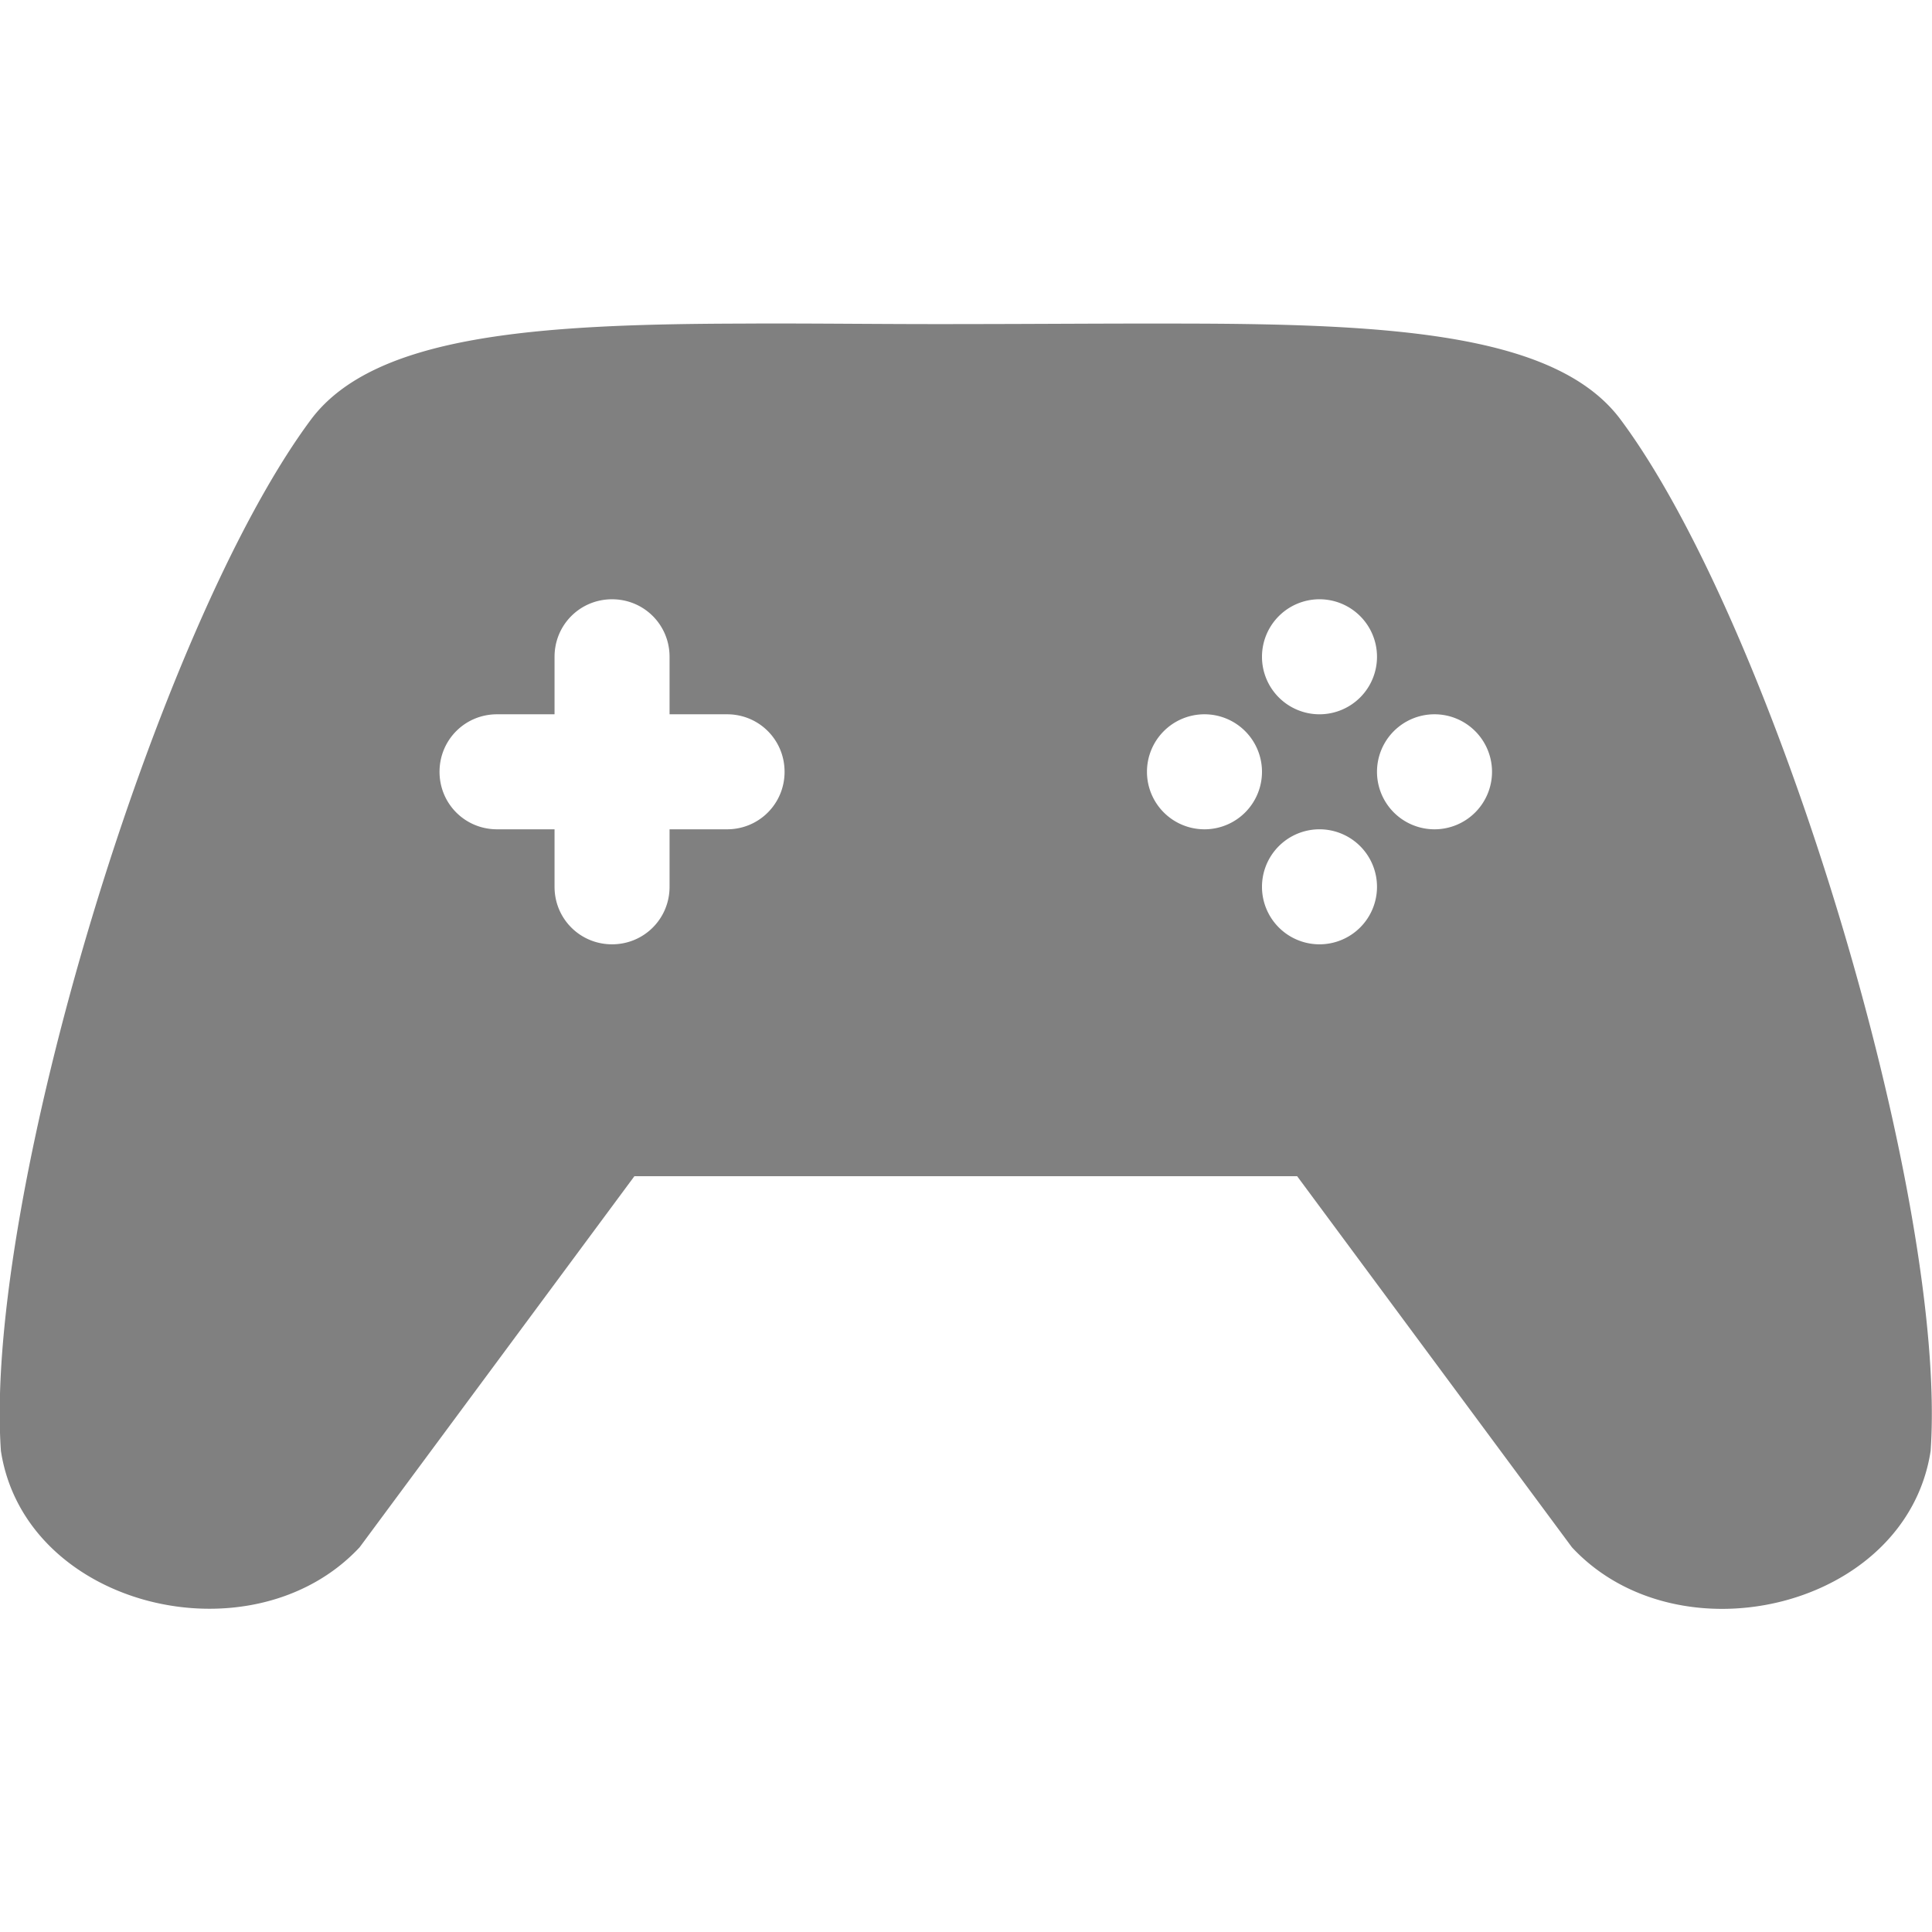<?xml version="1.0" encoding="UTF-8" standalone="no"?>
<svg
   xmlns:dc="http://purl.org/dc/elements/1.1/"
   xmlns:cc="http://creativecommons.org/ns#"
   xmlns:rdf="http://www.w3.org/1999/02/22-rdf-syntax-ns#"
   xmlns:svg="http://www.w3.org/2000/svg"
   xmlns="http://www.w3.org/2000/svg"
   xmlns:sodipodi="http://sodipodi.sourceforge.net/DTD/sodipodi-0.dtd"
   xmlns:inkscape="http://www.inkscape.org/namespaces/inkscape"
   sodipodi:docname="org.gnome.Games-symbolic.svg"
   inkscape:version="1.0.1 (3bc2e813f5, 2020-09-07)"
   id="svg4705"
   version="1.1"
   viewBox="0 0 4.233 4.233"
   height="16"
   width="16">
  <defs
     id="defs4699" />
  <sodipodi:namedview
     units="px"
     inkscape:document-rotation="0"
     inkscape:window-maximized="1"
     inkscape:window-y="27"
     inkscape:window-x="2004"
     inkscape:window-height="1016"
     inkscape:window-width="1836"
     fit-margin-bottom="0"
     fit-margin-right="0"
     fit-margin-left="0"
     fit-margin-top="0"
     showgrid="false"
     inkscape:current-layer="layer1"
     inkscape:document-units="px"
     inkscape:cy="12.649273"
     inkscape:cx="4.010723"
     inkscape:zoom="16"
     inkscape:pageshadow="2"
     inkscape:pageopacity="0.0"
     borderopacity="1.0"
     bordercolor="#666666"
     pagecolor="#ffffff"
     id="base" />
  <g
     style="display:inline"
     transform="translate(-130.052,-144.325)"
     id="layer1"
     inkscape:groupmode="layer"
     inkscape:label="Icon">
    <path
       id="rect876"
       style="display:inline;fill:#808080;stroke-width:0.147;stroke-linejoin:round;fill-opacity:1"
       d="m 131.677,145.034 c -0.452,0.001 -0.803,0.026 -0.942,0.208 -0.338,0.452 -0.719,1.71 -0.681,2.262 0.053,0.344 0.551,0.463 0.786,0.211 l 0.602,-0.813 h 0.726 0.726 l 0.602,0.813 c 0.234,0.252 0.733,0.134 0.786,-0.211 0.038,-0.552 -0.343,-1.811 -0.681,-2.262 -0.139,-0.183 -0.49,-0.207 -0.942,-0.208 -0.174,-5.4e-4 -0.344,0.001 -0.491,0.001 -0.168,6.7e-4 -0.343,-0.002 -0.491,-0.001 z m -0.284,0.604 c 0.07,0 0.126,0.056 0.126,0.126 v 0.126 h 0.126 c 0.07,0 0.126,0.056 0.126,0.126 0,0.07 -0.056,0.126 -0.126,0.126 h -0.126 v 0.126 c 0,0.07 -0.056,0.126 -0.126,0.126 -0.07,0 -0.126,-0.056 -0.126,-0.126 v -0.126 h -0.126 c -0.07,0 -0.126,-0.056 -0.126,-0.126 0,-0.07 0.056,-0.126 0.126,-0.126 h 0.126 v -0.126 c 0,-0.07 0.056,-0.126 0.126,-0.126 z m 1.55,0 a 0.126,0.126 0 0 1 0.126,0.126 0.126,0.126 0 0 1 -0.126,0.126 0.126,0.126 0 0 1 -0.126,-0.126 0.126,0.126 0 0 1 0.126,-0.126 z m -0.252,0.252 a 0.126,0.126 0 0 1 0.126,0.126 0.126,0.126 0 0 1 -0.126,0.126 0.126,0.126 0 0 1 -0.126,-0.126 0.126,0.126 0 0 1 0.126,-0.126 z m 0.504,0 a 0.126,0.126 0 0 1 0.126,0.126 0.126,0.126 0 0 1 -0.126,0.126 0.126,0.126 0 0 1 -0.126,-0.126 0.126,0.126 0 0 1 0.126,-0.126 z m -0.252,0.252 a 0.126,0.126 0 0 1 0.126,0.126 0.126,0.126 0 0 1 -0.126,0.126 0.126,0.126 0 0 1 -0.126,-0.126 0.126,0.126 0 0 1 0.126,-0.126 z" />
  </g>
</svg>
